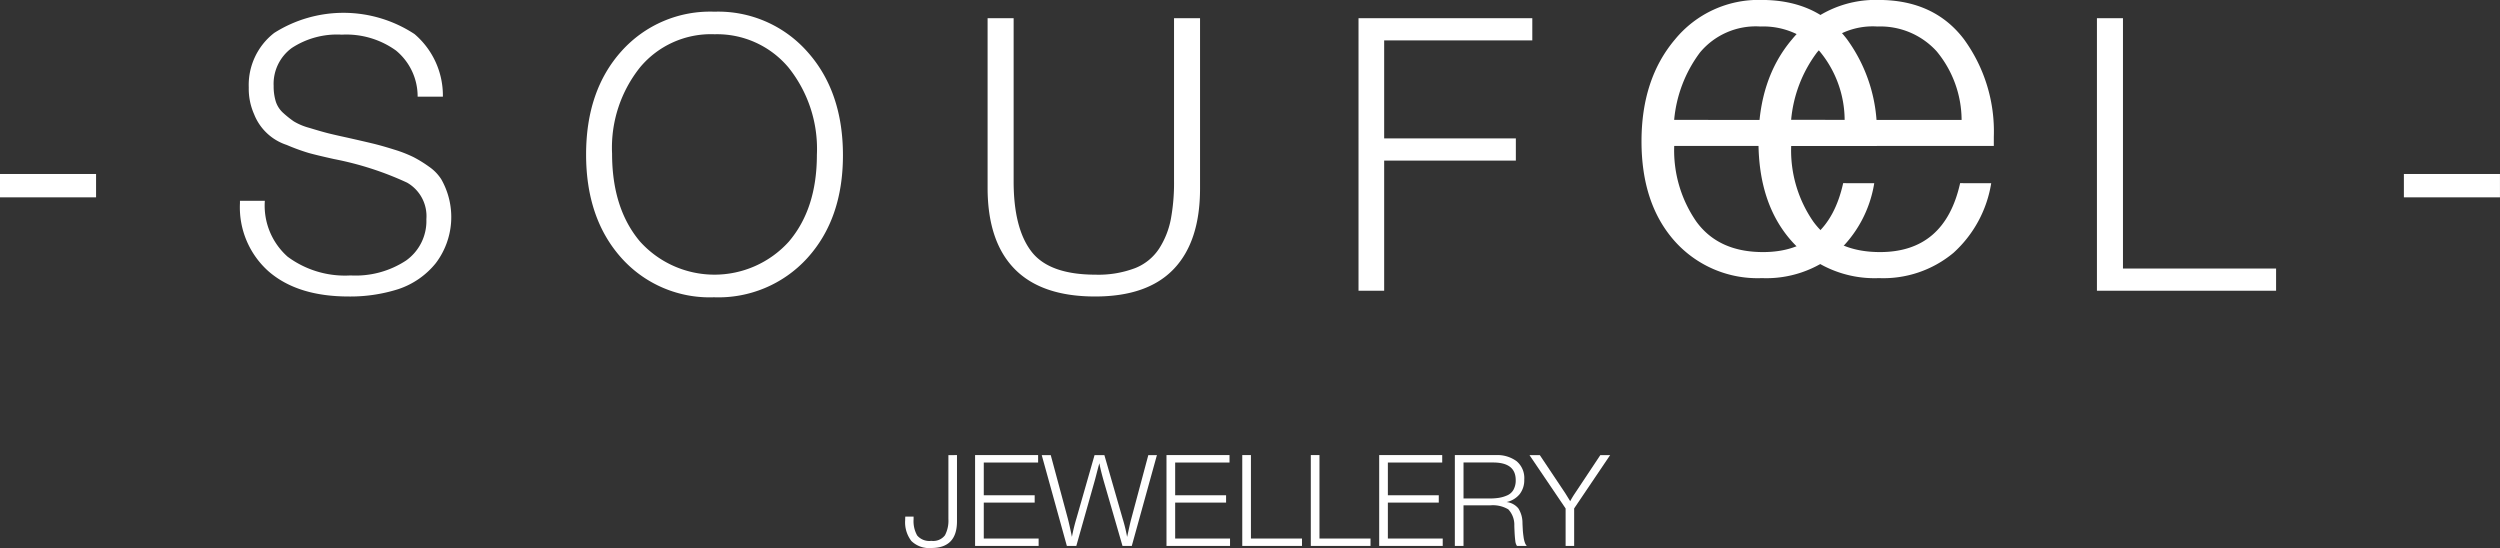 <svg xmlns="http://www.w3.org/2000/svg" width="277.28" height="60.779"><rect width="100%" height="100%" fill="#333333" stroke="none"/><g data-name="Сгруппировать 178"><g data-name="- S O U F L -"><g data-name="Сгруппировать 174" style="isolation:isolate" fill="#fff"><path data-name="Контур 364" d="M10.655 19.297v2.591H0v-2.591z"/><path data-name="Контур 365" d="M49.121 10.722h-2.8a6.587 6.587 0 00-2.4-5.116 9.427 9.427 0 00-6.008-1.762 9.147 9.147 0 00-5.562 1.486 4.932 4.932 0 00-2 4.2 5.743 5.743 0 00.234 1.72 2.878 2.878 0 00.849 1.295 10.95 10.95 0 001.146.913 6.638 6.638 0 001.719.721q1.189.363 1.911.553t2.293.53q1.7.384 2.76.637t2.42.681a14.33 14.33 0 012.186.848 13.892 13.892 0 011.719 1.063 4.875 4.875 0 011.359 1.4 8.471 8.471 0 01-.616 9.3 8.965 8.965 0 01-4.182 2.887 17.563 17.563 0 01-5.477.807q-5.647 0-8.852-2.76a9.5 9.5 0 01-3.206-7.6v-.255h2.76a7.564 7.564 0 002.526 6.2 10.675 10.675 0 006.984 2.079 10.188 10.188 0 006.156-1.655 5.376 5.376 0 002.25-4.586 4.278 4.278 0 00-2.144-4.053 35.067 35.067 0 00-8.088-2.611q-1.911-.425-2.823-.679a22.73 22.73 0 01-2.441-.892 5.826 5.826 0 01-3.609-3.4 6.947 6.947 0 01-.594-2.972 7.3 7.3 0 012.823-6.05 14.349 14.349 0 0115.56.127 8.948 8.948 0 013.147 6.944z"/><path data-name="Контур 366" d="M79.223 1.297a13.2 13.2 0 0110.3 4.416q3.97 4.415 3.97 11.506 0 7.048-3.948 11.4a13.321 13.321 0 01-10.359 4.352 13.115 13.115 0 01-10.274-4.373q-3.906-4.373-3.906-11.464t3.927-11.462a13.18 13.18 0 0110.29-4.375zm-.042 2.5a10.236 10.236 0 00-8.173 3.65 14.263 14.263 0 00-3.121 9.6q0 6.071 3.1 9.744a11.117 11.117 0 0016.494.02q3.121-3.649 3.121-9.636a14.425 14.425 0 00-3.142-9.68 10.338 10.338 0 00-8.28-3.693z"/><path data-name="Контур 367" d="M133.099 2.019v18.892q0 5.861-2.908 8.917t-8.724 3.057q-5.946 0-8.938-3.057t-2.993-9V2.019h2.888v18.086q0 5.222 1.973 7.79t7.113 2.57a11.484 11.484 0 004.373-.722 5.669 5.669 0 002.674-2.165 9.268 9.268 0 001.295-3.228 21.928 21.928 0 00.362-4.287V2.019z"/><path data-name="Контур 368" d="M169.951 2.019v2.463h-16.43v10.869h14.605v2.462h-14.605v14.435h-2.845V2.019z"/><path data-name="Контур 369" d="M252.445 29.786v2.463h-19.87V2.019h2.887v27.767z"/><path data-name="Контур 370" d="M277.276 19.297v2.591H266.62v-2.591z"/></g></g><g data-name="Сгруппировать 175"><path data-name="Контур 371" d="M207.876 20.318a13.224 13.224 0 01-4.189 7.728 12.151 12.151 0 01-8.265 2.8 12.314 12.314 0 01-9.708-4.134q-3.651-4.131-3.651-11.038t3.708-11.293a11.979 11.979 0 019.6-4.387q6.17 0 9.482 4.358a17.36 17.36 0 013.312 10.812v1.02h-22.474a13.863 13.863 0 002.463 8.406q2.462 3.368 7.387 3.368 7.189 0 8.888-7.643zm-3.283-7.019a12.008 12.008 0 00-2.774-7.613 8.444 8.444 0 00-6.567-2.746 8.052 8.052 0 00-6.707 2.886 14.645 14.645 0 00-2.86 7.472z" fill="#fff"/></g><g data-name="Сгруппировать 176"><path data-name="Контур 372" d="M220.849 20.318a13.223 13.223 0 01-4.189 7.728 12.151 12.151 0 01-8.265 2.8 12.314 12.314 0 01-9.708-4.134q-3.651-4.131-3.651-11.038t3.708-11.293a11.979 11.979 0 019.6-4.387q6.17 0 9.482 4.358a17.358 17.358 0 013.312 10.812v1.02h-22.474a13.864 13.864 0 002.462 8.406q2.462 3.368 7.387 3.368 7.189 0 8.888-7.643zm-3.283-7.019a12.006 12.006 0 00-2.774-7.613 8.444 8.444 0 00-6.567-2.746 8.053 8.053 0 00-6.707 2.886 14.644 14.644 0 00-2.86 7.472z" fill="#fff"/></g><g data-name="Сгруппировать 177" style="isolation:isolate" fill="#fff"><path data-name="Контур 373" d="M106.141 50.476v7.344q0 2.96-2.846 2.959a2.818 2.818 0 01-2.215-.778 3.394 3.394 0 01-.686-2.307q0-.2.014-.4h.92v.3a3.223 3.223 0 00.4 1.8 1.767 1.767 0 001.564.594 1.641 1.641 0 001.516-.621 3.482 3.482 0 00.381-1.8v-7.09z"/><path data-name="Контур 374" d="M115.14 50.476v.821h-6.028v3.637h5.646v.807h-5.646v3.99h6.084v.822h-7.048V50.476z"/><path data-name="Контур 375" d="M128.316 50.476l-2.788 10.076h-1.029l-2.052-7.09q-.4-1.4-.51-2.082c-.075.245-.172.6-.29 1.063s-.205.793-.262.991l-2.01 7.119h-1.047l-2.788-10.076h1l1.882 6.991q.184.694.467 2.08a19.85 19.85 0 01.51-2.08l2-6.991h1.09l2.038 7.09a16.623 16.623 0 01.481 1.981q.057-.226.205-.913t.248-1.054l1.9-7.1z"/><path data-name="Контур 376" d="M136.369 50.476v.821h-6.029v3.637h5.647v.807h-5.647v3.99h6.086v.822h-7.048V50.476z"/><path data-name="Контур 377" d="M144.407 59.73v.822h-6.625V50.476h.962v9.254z"/><path data-name="Контур 378" d="M152.007 59.73v.822h-6.623V50.476h.961v9.254z"/><path data-name="Контур 379" d="M159.959 50.476v.821h-6.028v3.637h5.646v.807h-5.646v3.99h6.084v.822h-7.047V50.476z"/><path data-name="Контур 380" d="M161.36 50.476h4.557a3.6 3.6 0 012.287.672 2.442 2.442 0 01.855 2.045 2.509 2.509 0 01-.515 1.62 2.568 2.568 0 01-1.452.87 1.988 1.988 0 011.309.7 3.006 3.006 0 01.46 1.577c0 .02 0 .147.014.383s.021.439.035.607.038.374.072.61a2.982 2.982 0 00.14.609 1.051 1.051 0 00.219.382h-1.09a1.162 1.162 0 01-.184-.552c-.038-.264-.065-.6-.085-1.019s-.027-.637-.027-.666a2.5 2.5 0 00-.666-1.819 3.357 3.357 0 00-2.01-.446h-2.958v4.5h-.962zm.962.821v3.991h2.845a6.9 6.9 0 001.075-.072 3.726 3.726 0 00.913-.268 1.457 1.457 0 00.708-.63 2.12 2.12 0 00.248-1.07q0-1.951-2.505-1.952z"/><path data-name="Контур 381" d="M178.584 50.476l-3.991 5.914v4.162h-.948v-4.158l-4.005-5.914h1.146l2.817 4.217.551.892a9.218 9.218 0 01.51-.849l2.83-4.26z"/></g></g></svg>